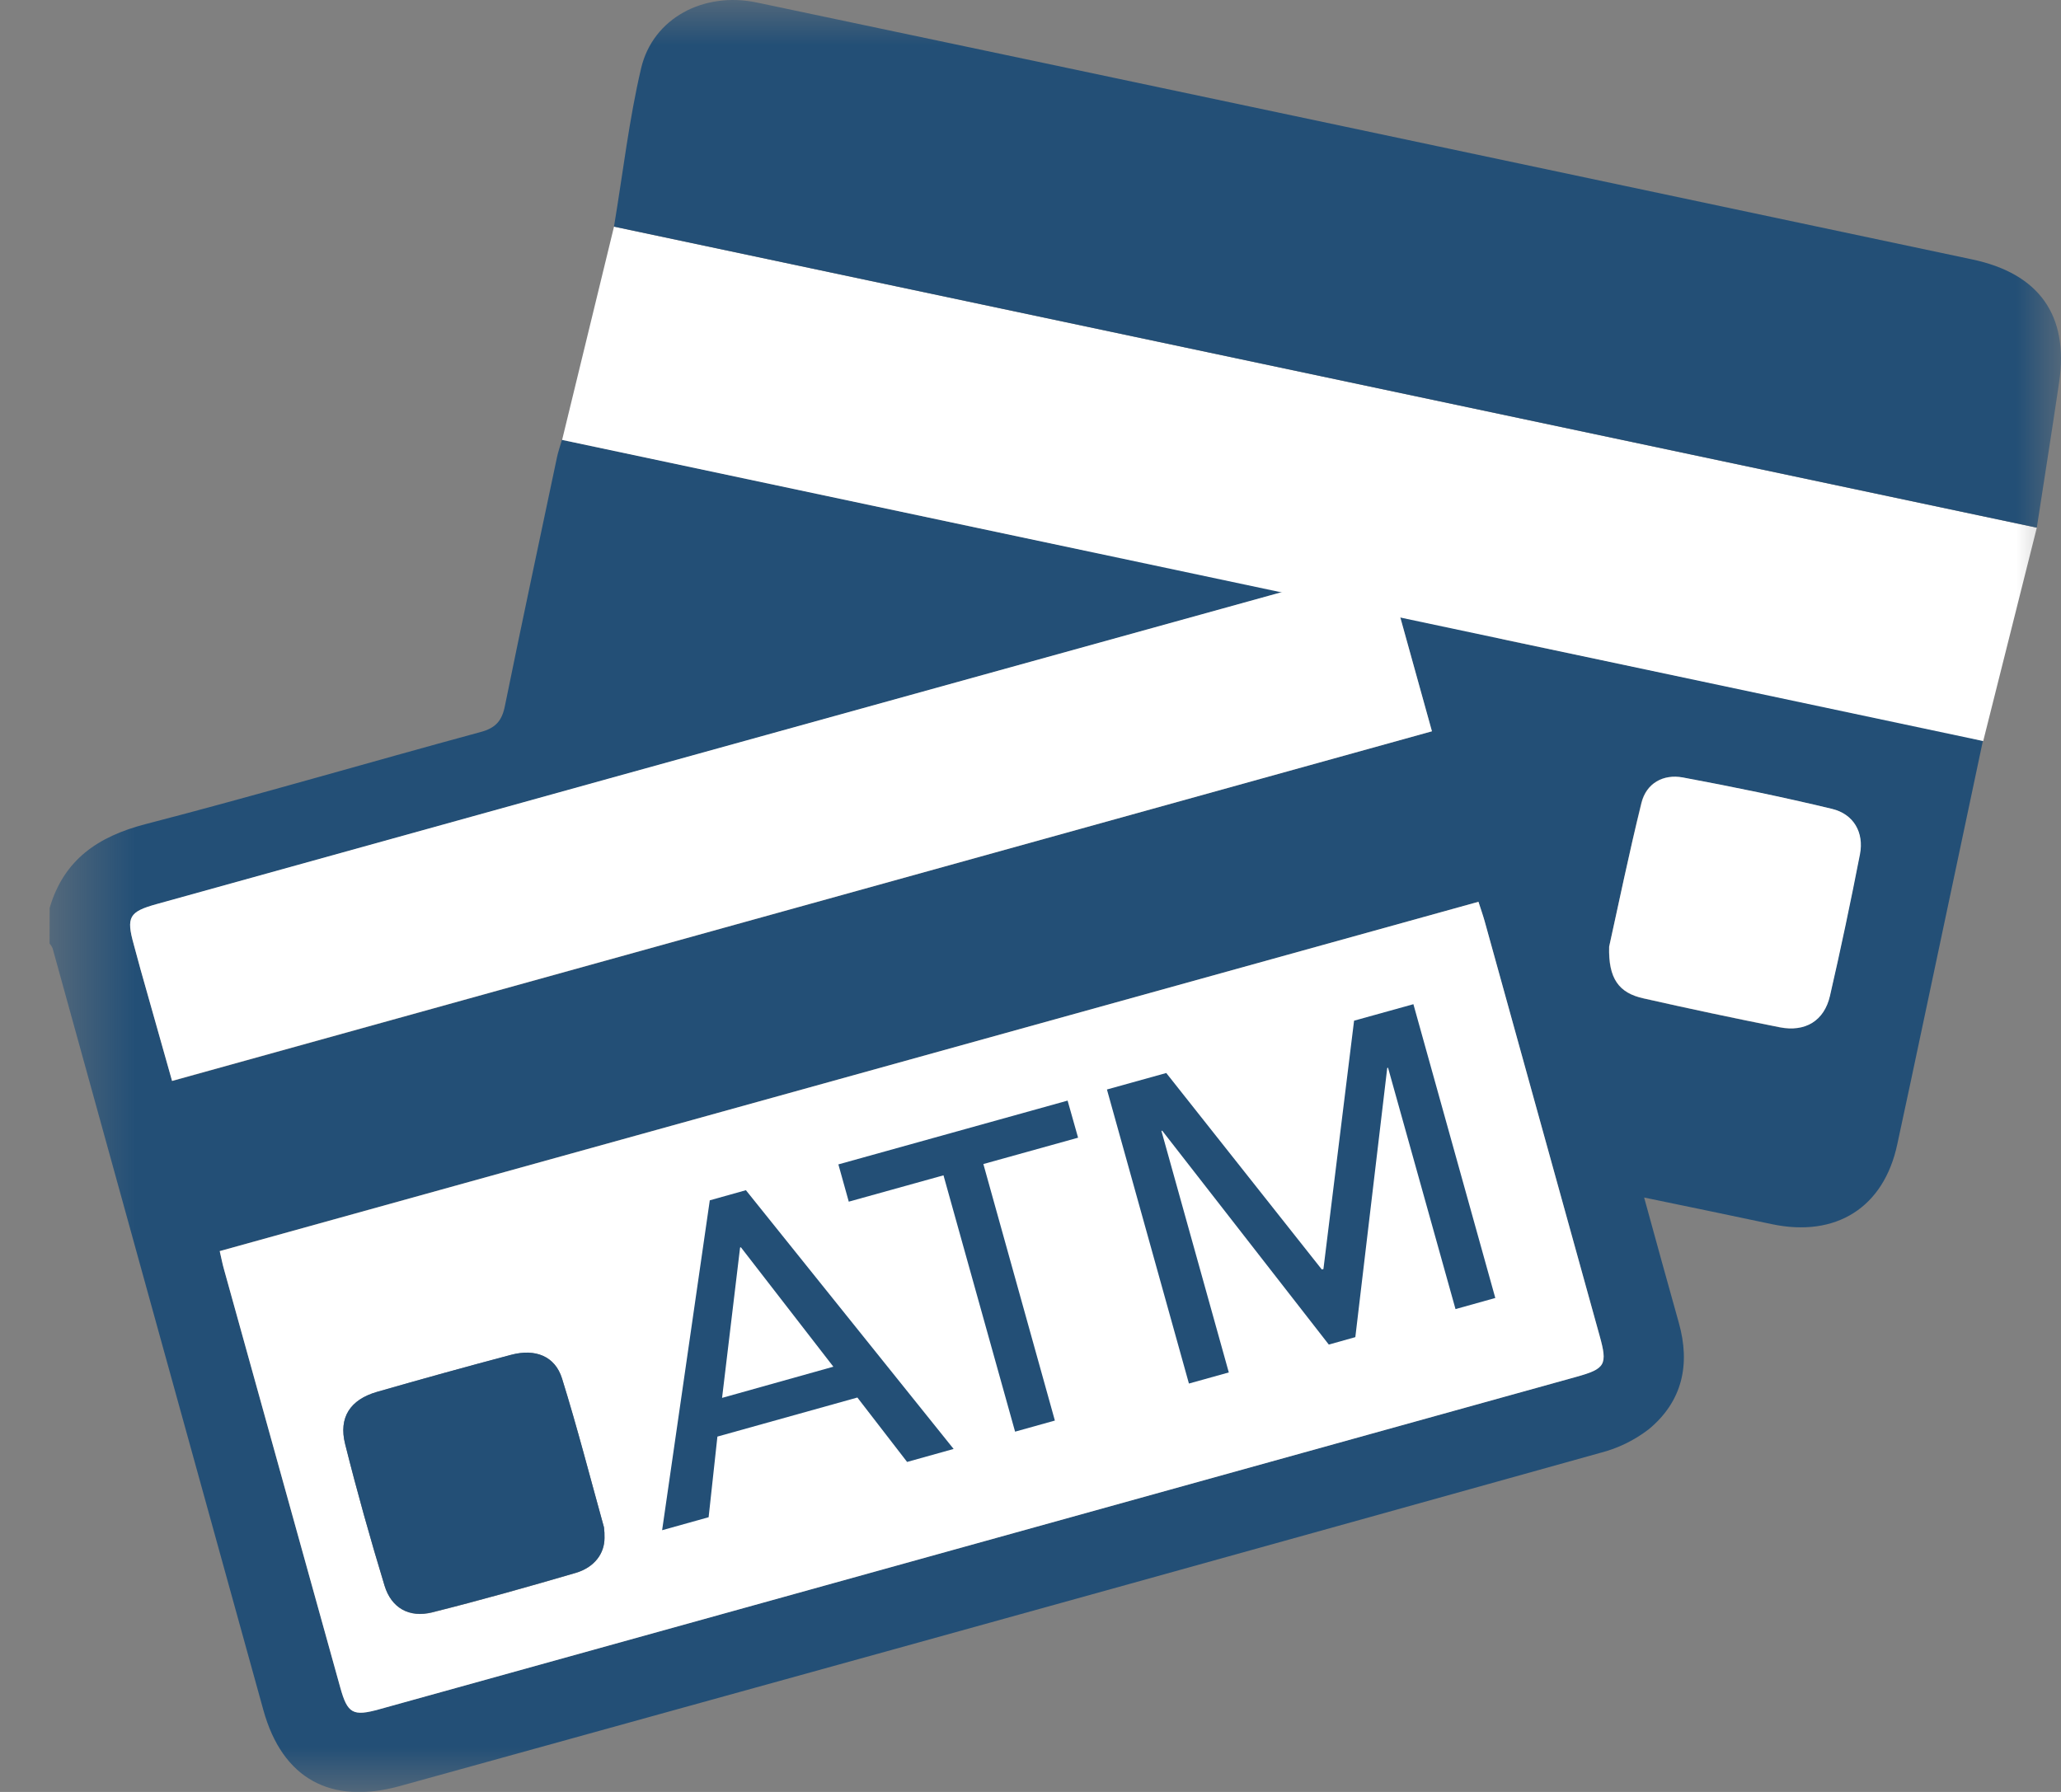 <svg width="23" height="20" viewBox="0 0 23 20" fill="none" xmlns="http://www.w3.org/2000/svg">
<rect x="0" y="0" width="23" height="20" fill="#808080" stroke="none"/>
<mask id="mask0_826_447486" style="mask-type:luminance" maskUnits="userSpaceOnUse" x="0" y="0" width="23" height="20">
<path d="M23 0H0.554V20H23V0Z" fill="white"/>
</mask>
<g mask="url(#mask0_826_447486)">
<path d="M0.554 10.134C0.712 9.595 1.093 9.336 1.625 9.198C2.875 8.874 4.114 8.509 5.361 8.171C5.536 8.125 5.604 8.04 5.636 7.872C5.824 6.949 6.021 6.028 6.215 5.107C6.228 5.044 6.25 4.983 6.271 4.909C7.08 5.08 7.879 5.248 8.677 5.418C9.87 5.67 11.061 5.927 12.254 6.174C12.369 6.193 12.486 6.186 12.597 6.154C13.436 5.932 14.269 5.686 15.112 5.478C15.627 5.35 16.138 5.643 16.328 6.14C16.419 6.386 16.493 6.639 16.548 6.895C16.582 7.045 16.649 7.112 16.799 7.142C18.484 7.494 20.169 7.848 21.855 8.206C21.939 8.224 22.023 8.245 22.128 8.27C21.998 8.884 21.87 9.489 21.742 10.094C21.552 10.986 21.366 11.879 21.173 12.771C21.023 13.479 20.488 13.814 19.773 13.663C19.313 13.565 18.849 13.47 18.348 13.366C18.483 13.856 18.607 14.31 18.735 14.764C18.866 15.229 18.775 15.641 18.401 15.951C18.239 16.076 18.054 16.166 17.857 16.216C14.364 17.191 10.87 18.162 7.375 19.128C6.405 19.397 5.434 19.666 4.464 19.934C3.691 20.148 3.151 19.852 2.939 19.086C2.154 16.252 1.37 13.418 0.587 10.584C0.578 10.564 0.567 10.546 0.553 10.53L0.554 10.134ZM2.452 13.963C2.471 14.045 2.483 14.109 2.501 14.171C2.932 15.725 3.364 17.279 3.797 18.833C3.878 19.125 3.937 19.159 4.235 19.076C8.687 17.84 13.138 16.604 17.589 15.367C17.916 15.275 17.941 15.232 17.85 14.904C17.423 13.363 16.995 11.823 16.568 10.283C16.549 10.215 16.526 10.148 16.499 10.065L2.452 13.963ZM15.98 8.162C15.836 7.643 15.697 7.147 15.56 6.649C15.47 6.328 15.422 6.3 15.095 6.392C12.325 7.158 9.556 7.925 6.786 8.694C5.106 9.159 3.427 9.626 1.747 10.093C1.441 10.178 1.408 10.237 1.494 10.545C1.519 10.637 1.544 10.729 1.569 10.821C1.686 11.235 1.802 11.646 1.921 12.066L15.98 8.162ZM17.956 10.565C17.946 10.923 18.066 11.083 18.339 11.144C18.844 11.258 19.349 11.365 19.856 11.466C20.142 11.522 20.355 11.394 20.419 11.116C20.54 10.591 20.648 10.063 20.753 9.534C20.799 9.292 20.683 9.086 20.442 9.028C19.89 8.896 19.333 8.781 18.775 8.678C18.559 8.638 18.371 8.741 18.316 8.96C18.179 9.526 18.062 10.095 17.957 10.565H17.956Z" fill="#234F76"/>
<path d="M22.73 5.89L22.132 8.271L6.273 4.91L6.852 2.53L22.73 5.89Z" fill="white"/>
<path d="M6.852 2.529C6.953 1.923 7.02 1.334 7.155 0.76C7.288 0.201 7.854 -0.096 8.446 0.028C10.582 0.478 12.718 0.928 14.852 1.38C17.237 1.885 19.622 2.39 22.007 2.895C22.754 3.052 23.09 3.518 22.979 4.268C22.9 4.801 22.816 5.333 22.73 5.889L6.852 2.529Z" fill="#234F76"/>
<path d="M2.452 13.964L16.499 10.065C16.526 10.149 16.55 10.216 16.569 10.284C16.996 11.824 17.423 13.364 17.85 14.905C17.942 15.233 17.917 15.277 17.589 15.368C13.138 16.605 8.687 17.841 4.235 19.077C3.938 19.16 3.878 19.126 3.797 18.834C3.365 17.28 2.933 15.726 2.501 14.172C2.483 14.11 2.471 14.046 2.452 13.964ZM6.746 17.166C6.747 17.126 6.745 17.087 6.74 17.047C6.586 16.493 6.443 15.935 6.272 15.386C6.195 15.137 5.975 15.05 5.703 15.123C5.203 15.255 4.704 15.393 4.206 15.536C3.909 15.623 3.778 15.821 3.852 16.117C3.984 16.647 4.132 17.174 4.291 17.697C4.367 17.948 4.567 18.06 4.823 17.997C5.36 17.862 5.893 17.712 6.425 17.556C6.632 17.494 6.746 17.341 6.746 17.166Z" fill="white"/>
<path d="M15.98 8.162L1.92 12.064C1.801 11.644 1.685 11.232 1.568 10.819C1.543 10.727 1.518 10.635 1.493 10.543C1.407 10.235 1.44 10.176 1.746 10.091C3.426 9.625 5.106 9.158 6.785 8.692C9.555 7.924 12.324 7.157 15.094 6.39C15.423 6.298 15.469 6.325 15.559 6.647C15.698 7.146 15.836 7.642 15.98 8.162Z" fill="white"/>
<path d="M17.958 10.565C18.062 10.095 18.179 9.525 18.319 8.96C18.374 8.741 18.562 8.638 18.779 8.677C19.337 8.781 19.893 8.895 20.445 9.028C20.687 9.086 20.803 9.292 20.757 9.533C20.654 10.062 20.543 10.59 20.422 11.115C20.358 11.394 20.146 11.522 19.86 11.465C19.352 11.364 18.847 11.257 18.343 11.143C18.067 11.083 17.948 10.924 17.958 10.565Z" fill="white"/>
<path d="M6.746 17.165C6.746 17.339 6.634 17.494 6.424 17.555C5.893 17.71 5.359 17.861 4.822 17.995C4.566 18.059 4.367 17.947 4.291 17.696C4.132 17.173 3.984 16.646 3.851 16.116C3.777 15.82 3.908 15.621 4.206 15.535C4.703 15.392 5.202 15.254 5.703 15.121C5.975 15.049 6.194 15.136 6.272 15.385C6.443 15.934 6.586 16.492 6.74 17.046C6.745 17.086 6.747 17.125 6.746 17.165Z" fill="#234F76"/>
<path d="M7.921 13.397L8.324 13.284L10.642 16.172L10.123 16.317L9.568 15.598L8.006 16.034L7.908 16.934L7.389 17.079L7.921 13.397ZM9.3 15.254L8.268 13.921L8.259 13.924L8.058 15.602L9.3 15.254Z" fill="#234F76"/>
<path d="M10.529 13.118L9.472 13.412L9.356 12.996L11.914 12.284L12.031 12.698L10.974 12.992L11.772 15.855L11.328 15.979L10.529 13.118Z" fill="#234F76"/>
<path d="M12.353 12.16L13.015 11.976L14.751 14.169L14.769 14.164L15.111 11.392L15.773 11.208L16.687 14.487L16.243 14.611L15.49 11.917L15.481 11.92L15.125 14.924L14.829 15.007L12.97 12.62L12.961 12.622L13.713 15.318L13.268 15.442L12.353 12.16Z" fill="#234F76"/>
</g>
</svg>

